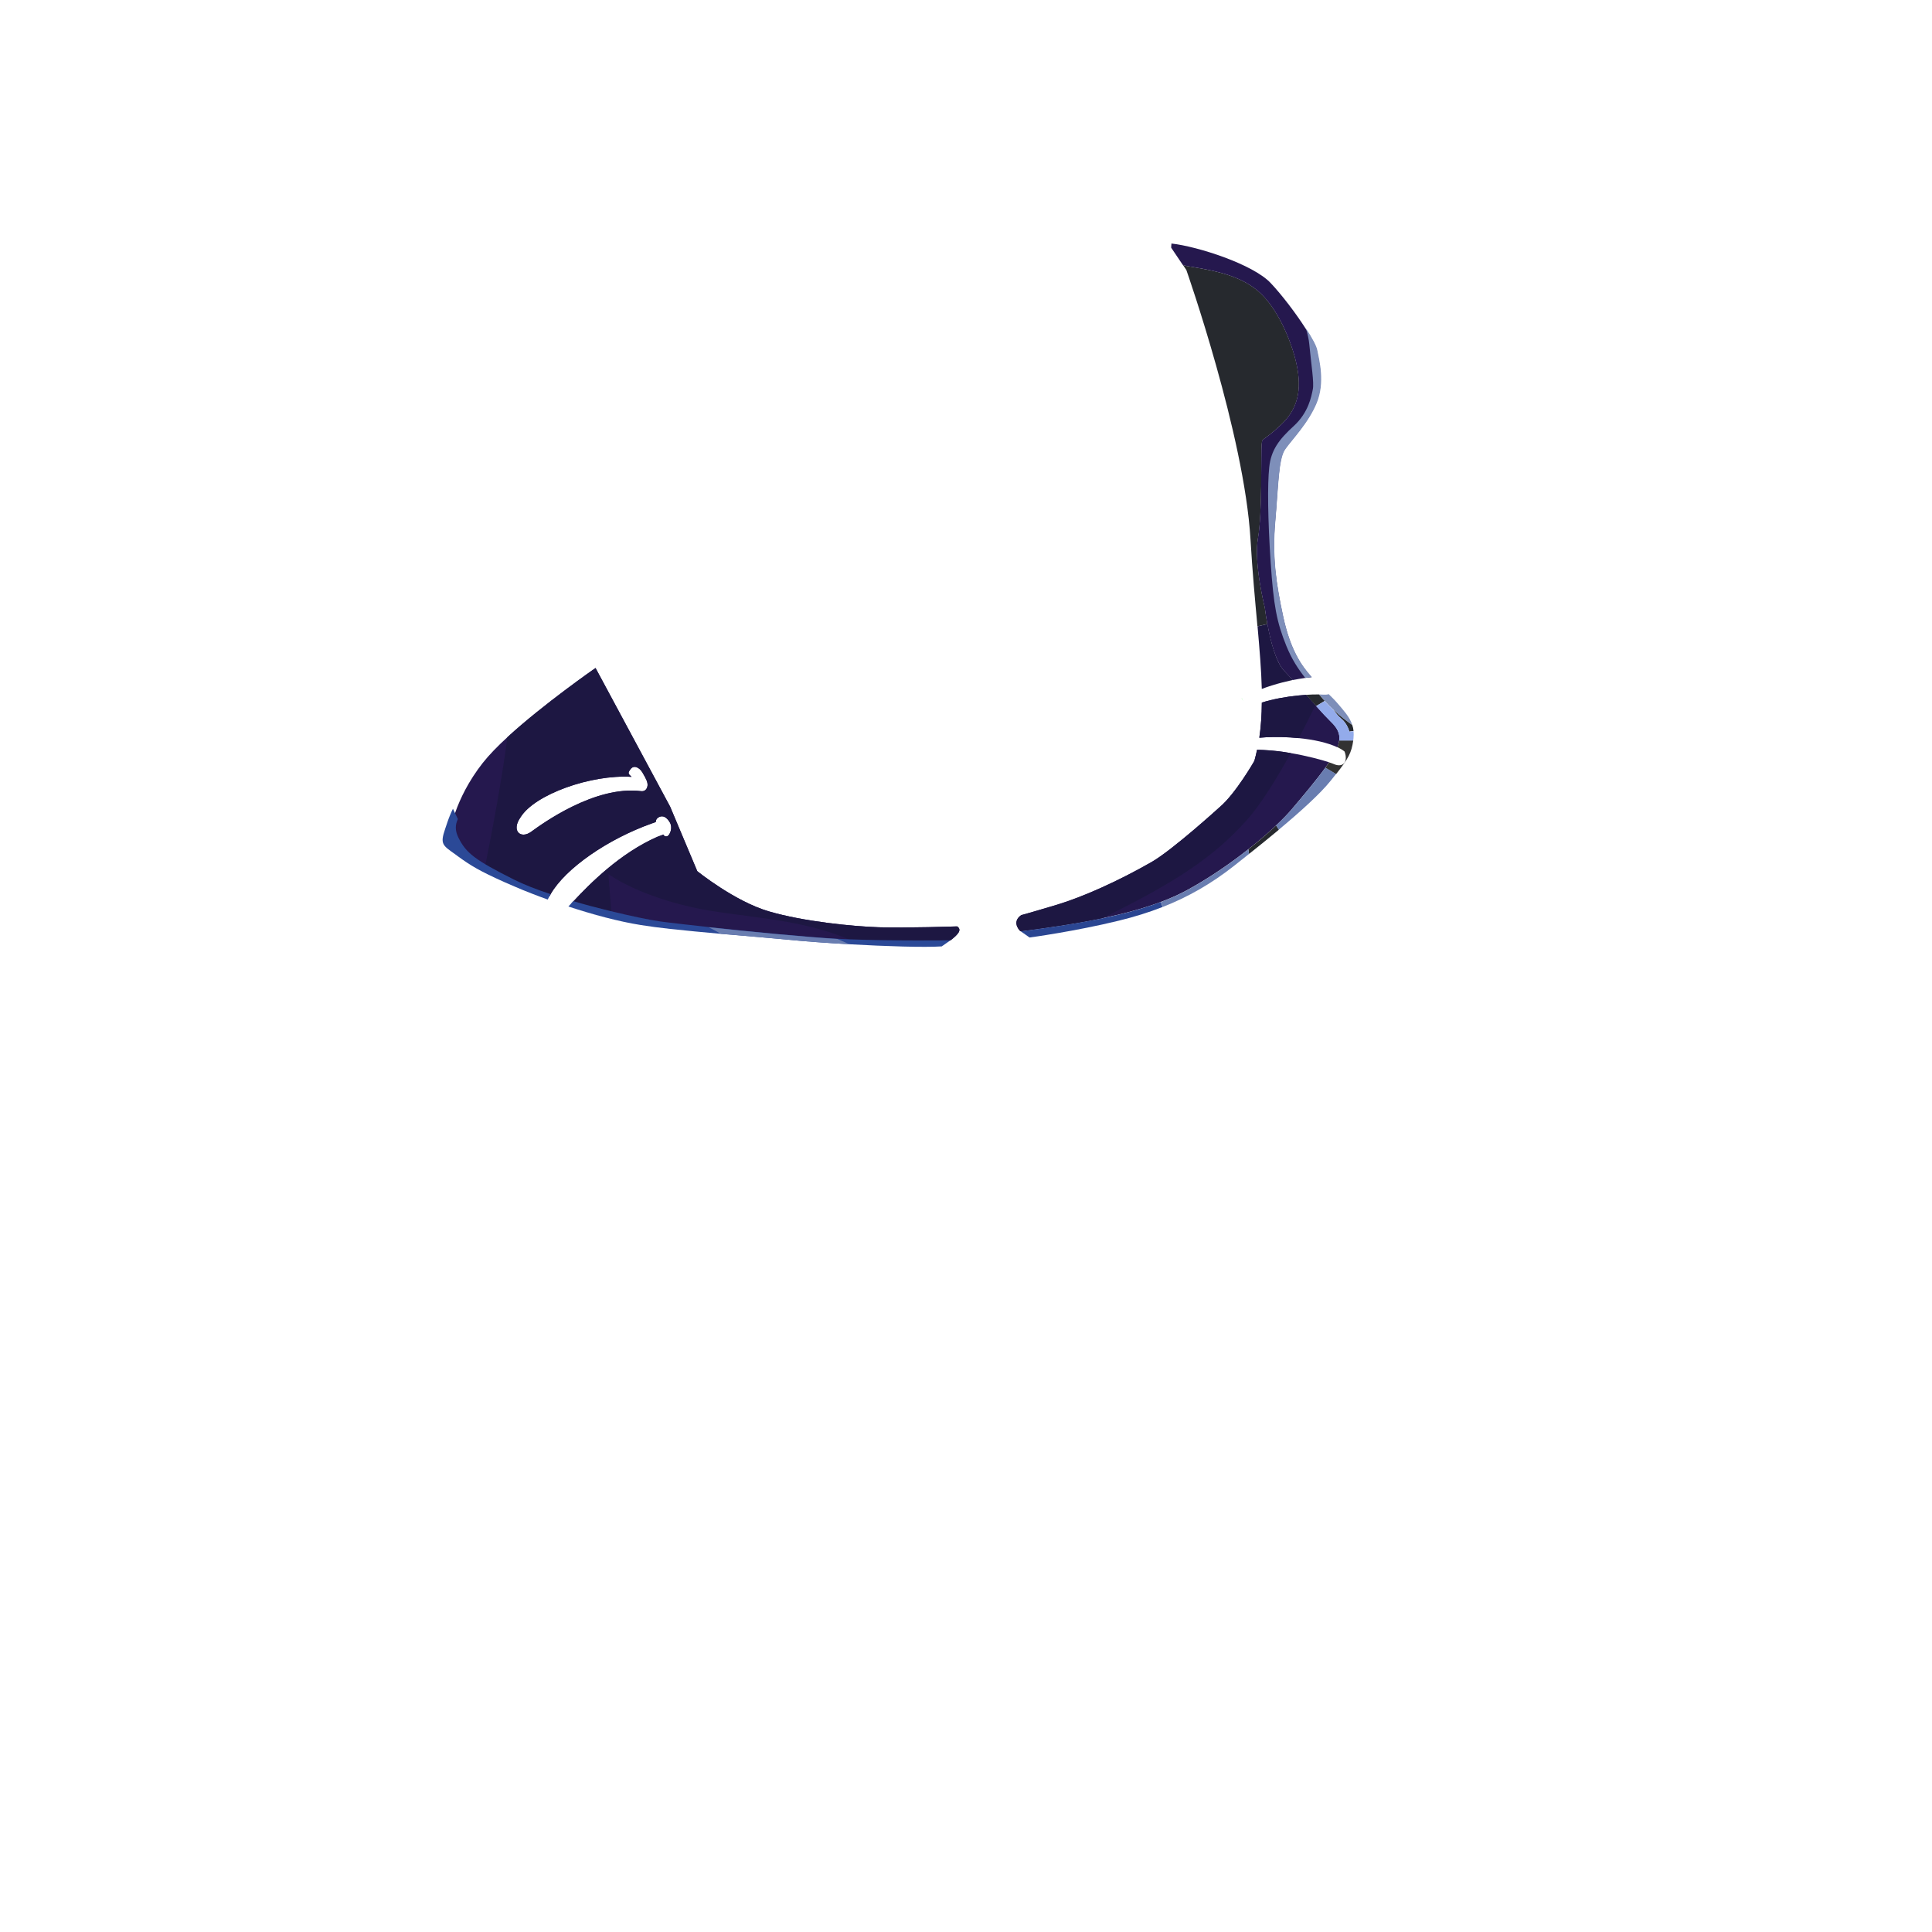 <?xml version="1.0" encoding="utf-8"?>
<!-- Generator: Adobe Illustrator 22.1.0, SVG Export Plug-In . SVG Version: 6.00 Build 0)  -->
<svg version="1.1" id="_x31_1_x5F_HeadGear_x5F_ArmorHelmet_1_"
	 xmlns="http://www.w3.org/2000/svg" xmlns:xlink="http://www.w3.org/1999/xlink" x="0px" y="0px" viewBox="0 0 2000 2000"
	 enable-background="new 0 0 2000 2000" xml:space="preserve">
<g id="_x31_1_x5F_HeadGear_x5F_ArmorHelmet">
	<g id="_x31_1_x5F_HeadGear_x5F_ArmorHelmet_x5F_Background">
		<g>
			<g>
				<path fill="#25184E" d="M1375.9,789.1c-1.2,1.8-2.5,3.6-3.9,5.6c-9.4,13-22.7,28.8-34.4,42.6c-4.2,5-9.8,10.8-16.6,17.2
					c-8.1,7.7-17.9,16.1-28.8,24.7c-18.1,14.3-39.4,29-61.6,41.3c-8.8,4.9-18.5,9.3-28.9,13.2c-18.5,6.9-39.2,12.4-61,17
					c-26.8,5.6-55.3,9.7-84,13.4c-0.8-0.5-1.1-0.8-1.1-0.8c-8.7-10.2,1.7-16,1.7-16s10.1-2.7,36.8-10.7
					c26.8-8.1,63.2-24.3,98.1-44.3c21.8-12.5,70.1-56.5,70.1-56.5c16.7-13.9,36.2-48.1,36.2-48.1c1.1-3.8,2-7.6,2.8-11.5
					c2.2,0,4.4,0,6.6,0.2c9.4,0.4,19.1,1.6,28.3,3.2C1352.8,782.4,1367.8,786.5,1375.9,789.1z"/>
				<path fill="#25184E" d="M1386.4,766.4c-0.3,2.2-0.9,4.6-1.9,7.2c-10.3-4.9-24.9-8-39.9-9.5c-11.6-1.2-23.5-1.4-33.8-0.9
					c-2.5,0.1-4.9,0.3-7.1,0.5c1.7-11.7,2.5-23.7,2.6-36.4c2.9-0.9,5.9-1.8,9-2.5c12.8-3.1,26-4.8,36.9-5.5
					c3.3,3.7,6.6,7.4,9.7,10.8c0.2,0.2,0.4,0.5,0.7,0.7c6.1,6.8,11.5,12.6,15.1,16.1C1384.5,753.5,1387.3,759.1,1386.4,766.4z"/>
				<path fill="#1D1742" d="M1352.1,719.3c-10.9,0.7-24.1,2.3-36.9,5.5c-3,0.7-6,1.6-9,2.5c-0.1,12.7-0.9,24.7-2.6,36.4
					c2.3-0.2,4.7-0.4,7.1-0.5c10.3-0.5,22.2-0.3,33.8,0.9c7.5-14.2,13.6-26.6,17.3-34C1358.7,726.7,1355.4,723,1352.1,719.3z"/>
				<path fill="#1D1742" d="M1290.8,848.8c15-16.8,31.6-44.2,45.4-69.2c-9.2-1.6-18.9-2.8-28.3-3.2c-2.2-0.1-4.4-0.2-6.6-0.2
					c-0.8,3.9-1.8,7.7-2.8,11.5c0,0-19.5,34.1-36.2,48.1c0,0-48.4,44-70.1,56.5c-34.9,20-71.3,36.2-98.1,44.3
					c-26.6,8-36.8,10.7-36.8,10.7s-10.3,5.8-1.7,16c0,0,0.3,0.2,1.1,0.8c28.6-3.7,57.2-7.9,84-13.4
					C1219.9,912.1,1257.7,885.8,1290.8,848.8z"/>
			</g>
			<path fill="#F43200" d="M1256.5,840.7c-0.3,0.2-0.5,0.4-0.7,0.6C1256,841.1,1256.2,840.9,1256.5,840.7z"/>
			<path fill="#F43200" d="M1257.8,839.6c-0.2,0.2-0.4,0.3-0.6,0.5C1257.4,839.9,1257.6,839.8,1257.8,839.6z"/>
			<path fill="#F43200" d="M1258.7,838.9c-0.3,0.3-0.6,0.5-0.9,0.8C1258.1,839.4,1258.4,839.1,1258.7,838.9z"/>
			<path fill="#7D8EB9" d="M1399.9,750.5c-5.1-3.6-12.3-9-19.3-15.5c-3.2-3-6.4-6.1-9.3-9.4c-0.6-0.7-1.2-1.4-1.8-2.1
				c-1.3-1.5-2.6-3.1-3.9-4.6c1.6,0,3,0.1,4.3,0.2c2.2,0.1,4,0,5.6-0.5c3.6,3.5,6.9,6.8,10.1,10.6
				C1390.6,735.2,1397,741.8,1399.9,750.5z"/>
			<path fill="#F43200" d="M1255.8,841.3C1254.7,842.2,1254.3,842.5,1255.8,841.3L1255.8,841.3z"/>
			<path fill="#F43200" d="M1262.1,836c-0.1,0.1-0.3,0.2-0.5,0.4C1261.8,836.3,1261.9,836.2,1262.1,836z"/>
			<path fill="#F43200" d="M1261.6,836.5c-0.1,0.1-0.3,0.2-0.4,0.4C1261.3,836.7,1261.4,836.6,1261.6,836.5z"/>
			<path fill="#F43200" d="M1262.3,835.9c0,0-0.1,0.1-0.2,0.2C1262.2,836,1262.2,835.9,1262.3,835.9z"/>
			<path fill="#F43200" d="M1261.2,836.8c-0.4,0.3-0.7,0.6-1,0.8C1260.5,837.3,1260.9,837.1,1261.2,836.8z"/>
			<path fill="#F43200" d="M1260.2,837.6c-0.1,0.1-0.2,0.2-0.3,0.3C1259.9,837.8,1260,837.7,1260.2,837.6z"/>
			<path fill="#F43200" d="M1259.8,837.9c-0.4,0.3-0.8,0.6-1.1,0.9C1259.1,838.5,1259.5,838.2,1259.8,837.9z"/>
			<path fill="#F43200" d="M1257.2,840.1c-0.2,0.2-0.5,0.4-0.7,0.6C1256.7,840.5,1256.9,840.3,1257.2,840.1z"/>
			<path fill="#26292E" d="M1309.4,629.2c0,0-11.7-46.4-7.1-72.1s3-88.1,3.8-96.6s-0.2-1.7,20.3-21s20.5-42.2,15.4-64.4
				s-19.4-57.1-39.7-74.1c-20.3-17-48.1-21.4-72.3-25.4c-2-0.3-3.7-0.8-5.3-1.4l3.6,5.3c0,0,60,170.6,66.4,278.7
				c2,34.2,4.8,63.8,7.2,90.2l10.3-2.4C1310.2,636.3,1309.4,629.2,1309.4,629.2z"/>
			<path fill="#1D1742" d="M1316.5,709.6c7.4-2.3,14.9-4.2,21.8-5.7c-3.2-3.5-6.2-6.7-8.8-9.4c-8.9-9.2-14.5-32.4-17.4-48.5
				l-10.3,2.4c2.1,23.9,3.9,45.2,4.4,64.8C1309.5,711.9,1313,710.7,1316.5,709.6z"/>
			<path fill="#323232" d="M1384.5,773.5c2.8,1.3,5.3,2.8,7.4,4.5c4,11-2,17-11,13c-1.1-0.5-2.8-1.1-5-1.8c-1.2,1.8-2.5,3.6-3.9,5.6
				c3.4,2,8.1,4.8,11.1,6.6c12.8-16.3,15.9-21.9,17.8-34.9h-14.5C1386.1,768.6,1385.4,771,1384.5,773.5z"/>
			<path fill="#26292E" d="M1369.4,723.5c-1.3-1.6-2.6-3.1-3.9-4.6c-3.8-0.1-8.3,0-13.4,0.4c3.5,4,7,7.9,10.4,11.6l8.8-5.3
				C1370.6,724.9,1370,724.2,1369.4,723.5z"/>
			<path fill="#26292E" d="M1292.3,879.2l0.7,4.8c10.2-8.1,20.8-16.7,30.9-25.1l-2.8-4.4C1312.9,862.2,1303.2,870.6,1292.3,879.2z"
				/>
			<path fill="#2B4692" d="M1158.5,953c15.9-3.9,30.8-8.5,45-14.1l-1.8-5.2c-41.1,15.5-92.9,23.7-145,30.4c1.4,0.9,4.1,2.8,9.1,6.4
				C1065.9,970.5,1112.8,964.2,1158.5,953z"/>
			<path fill="#26292E" d="M1388.1,743.6c6.8,5.5,8.7,13.7,8.7,13.7l4.4-0.6c-0.2-2.2-0.7-4.3-1.4-6.2c-5.1-3.6-12.3-9-19.3-15.5
				C1382.9,738.3,1385.6,741.5,1388.1,743.6z"/>
			<path fill="#25184E" d="M1320,540.2c-3.2,36.4,1,64.5,8.3,98.3c7.2,33.2,18.1,50,29.5,62.5c-2.1,0.2-4.4,0.5-6.8,0.8
				c-4,0.6-8.3,1.3-12.8,2.2c-3.2-3.5-6.2-6.7-8.8-9.5c-14.2-14.7-20.1-65.4-20.1-65.4s-11.7-46.3-7.1-72s3-88.1,3.8-96.6
				s-0.2-1.7,20.3-21s20.5-42.2,15.4-64.4c-5.1-22.3-19.4-57.1-39.7-74.1c-20.3-17-48.1-21.4-72.3-25.4c-2-0.3-3.7-0.8-5.3-1.4
				l-12-17.8c0-1.6,0.2-3,0.3-4.3c27.2,3,84.5,21.5,102.7,40.9c11.7,12.4,26.2,31.5,36.1,47c6.3,9.7,10.7,18,11.6,22.2
				c2.2,10.8,8.2,33.7-0.5,54.8c-8.7,21.2-25.8,38.3-32.7,48.2C1323.3,475.2,1323.2,503.8,1320,540.2z"/>
			<path fill="#7E8FBA" d="M1359,403.2c-1.5,7.1-4.3,23.7-19.7,37.8c-15.4,14-23.6,25.1-25.4,42.8c-1.9,17.7-1.5,53.9,1.5,98.6
				c3,44.7,6.3,61.7,16.2,86.2c5.6,13.8,12.2,23.9,19.6,33.2c2.4-0.3,4.7-0.6,6.8-0.8c-11.4-12.5-22.3-29.3-29.5-62.5
				c-7.3-33.8-11.5-61.9-8.3-98.3s3.3-65,10.2-74.9c6.8-9.9,24-27.1,32.7-48.2c8.7-21.2,2.7-44,0.5-54.8
				c-0.8-4.2-5.3-12.5-11.6-22.2c1.7,6,2.9,11.4,3.3,15.6C1357.4,377.9,1360.5,396.1,1359,403.2z"/>
			<path fill="#93ABEB" d="M1388.1,743.6c-2.5-2.1-5.2-5.3-7.6-8.5c-3.2-2.9-6.4-6.1-9.3-9.4l-8.8,5.3c6.1,6.8,11.5,12.6,15.1,16.1
				c6.9,6.6,9.8,12.2,8.8,19.5h14.5c0.1-0.7,0.2-1.3,0.3-2c0.3-2.7,0.3-5.3,0.1-7.7l-4.4,0.6C1396.9,757.3,1394.9,749,1388.1,743.6z
				"/>
			<path fill="#697DB0" d="M1337.6,837.3c-4.2,5-9.8,10.8-16.6,17.2l2.8,4.4c22.4-18.7,42.9-37.2,53.8-50.8c2-2.5,3.8-4.8,5.5-6.9
				c-3-1.7-7.7-4.5-11.1-6.6C1362.6,807.7,1349.3,823.5,1337.6,837.3z"/>
			<path fill="#697DB0" d="M1230.7,920.5c-8.8,4.9-18.5,9.3-28.9,13.2l1.8,5.2c26.5-10.4,50.4-24.1,73.9-42.6
				c5-3.9,10.2-8.1,15.5-12.3l-0.7-4.8C1274.1,893.5,1252.9,908.2,1230.7,920.5z"/>
			<path fill="#F43200" d="M1285.5,722.7L1285.5,722.7L1285.5,722.7L1285.5,722.7L1285.5,722.7c-0.1,0.1,0,0.2,0,0.2
				C1285.4,722.9,1285.4,722.8,1285.5,722.7C1285.4,722.7,1285.4,722.7,1285.5,722.7z"/>
			<path fill="#F43200" d="M1285.5,722.7L1285.5,722.7L1285.5,722.7L1285.5,722.7L1285.5,722.7z"/>
			<path fill="#30FF45" d="M1285.9,723.5c-0.1-0.3-0.3-0.5-0.4-0.8c0,0-0.1,0-0.1,0.1s0.1,0.1,0.1,0.2c0.5,0.9,1,1.8,1.5,2.8
				C1286.6,725,1286.2,724.2,1285.9,723.5z"/>
			<path fill="#30FF45" d="M1285.9,723.5c-0.1-0.3-0.3-0.5-0.4-0.8l0,0C1285.6,723,1285.7,723.2,1285.9,723.5z"/>
		</g>
		<g>
			<path fill="none" d="M670,809.7c0-0.1-0.4-1.4-0.7-2c-0.7-1.8-2.1-4.5-4.3-8.1c-3.1-5.2-8.8-8.1-12.4-3.2c-3,4.1-2.2,4.6,1.2,7.8
				c-42.1-2.7-100.5,18.3-114.9,41.8c-10,14,0,23,11,15s65.7-48,113.7-42C669.3,819.7,671.3,814,670,809.7
				C670,809.8,670,809.8,670,809.7z"/>
			<path fill="#25184E" d="M990.8,959c0,0-53.1,1.8-80.8,0.9c-27.7-0.9-78.4-6-113.9-16.4c-35.5-10.3-74.3-41.7-74.3-41.7L693.7,835
				l-77.2-143.5c0,0-53.7,37.2-91.2,71.6c-10.2,9.3-19.1,18.5-25.5,26.6c-30,38.2-34.2,73.2-34.2,73.2s5.7,20.7,35.9,37.2
				c3.8,2.1,8,4.1,12.7,6c17.1,7,35.4,14.5,54.6,21.6c0.4-0.8,0.8-1.5,1.3-2.3c15.3-26.5,58.8-56.8,105.1-73.2
				c3.6-1.1,3.8-1.6,3.8-1.6s-0.5-3,3.4-4.9s7.8,0.2,11,5.6c3.1,5.4,0.4,11.4-1.4,13.4c-1.8,2-4.8,1-5.2-0.8l-6.3,2.3
				c-38.9,17.1-70,48.7-86.7,66.6c-0.9,1-1.8,1.9-2.6,2.8c13.7,4.6,27.8,8.9,42,12.4c7.1,1.8,14.2,3.4,21.3,4.8
				c42.4,8.3,187.7,19.3,230.5,22.4c7.6,0.6,12,0.9,12,0.9s29.9,1.9,50.5,1.3s36.7-4.1,36.7-4.1C991.9,967.3,996.1,962.5,990.8,959z
				 M663.6,819c-48-6-102.7,34-113.7,42s-21-1-11-15c14.4-23.5,72.8-44.5,114.9-41.8c-3.4-3.2-4.2-3.7-1.2-7.8
				c3.5-4.9,9.2-2,12.4,3.2c2.2,3.7,3.6,6.4,4.3,8.1c0.2,0.6,0.6,1.8,0.7,2v0.1C671.3,814,669.3,819.7,663.6,819z"/>
			<path fill="#1D1742" d="M947.2,977.5c20.6-0.6,36.7-4.1,36.7-4.1c8-6.1,12.2-10.9,6.9-14.4c0,0-53.1,1.8-80.8,0.9
				c-27.7-0.9-78.4-6-113.9-16.4c-35.5-10.3-74.3-41.7-74.3-41.7L693.7,835l-77.2-143.5c0,0-53.7,37.2-91.2,71.6
				c-6,45.3-16.1,99.1-23.8,137.1c3.8,2.1,8,4.1,12.7,6c17.1,7,35.4,14.5,54.6,21.6c0.4-0.8,0.8-1.5,1.3-2.3
				c15.3-26.5,58.8-56.8,105.1-73.2c3.6-1.1,3.8-1.6,3.8-1.6s-0.5-3,3.4-4.9s7.8,0.2,11,5.6c3.1,5.4,0.4,11.4-1.4,13.4
				c-1.8,2-4.8,1-5.2-0.8l-6.3,2.3c-38.9,17.1-70,48.7-86.7,66.6c-0.9,1-1.8,1.9-2.6,2.8c13.7,4.6,27.8,8.9,42,12.4l-3.4-43.3
				c0,0,27.4,20.8,85.4,34.1c49.1,11.3,114,10.2,169.8,36.4c7.6,0.6,12,0.9,12,0.9S926.6,978.1,947.2,977.5z M663.6,819
				c-48-6-102.7,34-113.7,42s-21-1-11-15c14.4-23.5,72.8-44.5,114.9-41.8c-3.4-3.2-4.2-3.7-1.2-7.8c3.5-4.9,9.2-2,12.4,3.2
				c2.2,3.7,3.6,6.4,4.3,8.1c0.2,0.6,0.6,1.8,0.7,2v0.1C671.3,814,669.3,819.7,663.6,819z"/>
		</g>
		<path fill="#2B4997" d="M569.9,925.6c-14.4-4.8-27.6-9.9-37.9-15.1c-40.5-20.3-49.6-27.5-57.5-43.5c-3.7-7.6-3.2-13.4-0.5-19.1
			l-5.1-10.7c-1.2,2.3-2.1,4.5-3,6.6c-2,4.8-3.4,9.3-5.1,14.3c-5.5,16-2.5,17,10.9,26.6c0.6,0.5,1.3,0.9,2,1.5
			c13.6,9.9,22.6,15.4,49,27.2c3,1.3,6.2,2.7,9.7,4.2c5.4,2.4,11.4,4.8,17.8,7.3c5.3,2.1,11,4.2,16.8,6.3
			C567.9,929.3,568.9,927.4,569.9,925.6z"/>
		<g>
			<path fill="#2B4997" d="M588.5,938.5L588.5,938.5c25.3,8.3,52.2,15.5,75,19.2c8.8,1.4,19.1,2.7,30.2,4c-11.1-1.3-21.4-2.6-30.2-4
				C640.7,954,613.8,946.7,588.5,938.5z"/>
			<path fill="#2B4997" d="M689.8,954.9c-2.4-0.3-4.5-0.6-6.1-0.8c-10.2-1.5-30-5.5-52.6-11c22.6,5.6,42.4,9.6,52.6,11
				C685.3,954.3,687.4,954.5,689.8,954.9z"/>
			<path fill="#2B4997" d="M983.9,973.4l-9,6.3c-18.1,1.2-58.1-0.1-95.4-2.2c-24.2-1.4-47.2-3-62.3-4.6c-18.2-1.8-44.2-3.9-71-6.2
				c-17.9-1.6-36.1-3.3-52.6-5.1c-11.1-1.2-21.4-2.6-30.2-4c-22.7-3.6-49.7-10.9-75-19.2c1.5-1.6,3.2-3.5,5.1-5.5
				c12.6,3.7,25.5,7.1,37.5,10c22.6,5.6,42.4,9.6,52.6,11c1.7,0.2,3.7,0.5,6.2,0.8c9.7,1.2,25.4,3,43.8,5l0,0
				c42.4,4.6,99.6,10.2,133.2,12.1c4.9,0.3,9.2,0.5,13,0.6C923.7,974.1,983.9,973.4,983.9,973.4z"/>
			<path fill="#697DB0" d="M817.2,972.9c15.2,1.5,38.2,3.2,62.3,4.6l-12.7-5.5c-33.6-2-90.8-7.5-133.2-12.1c4.1,2,8.3,4.2,12.6,6.8
				C773,969.1,799.1,971.1,817.2,972.9z"/>
		</g>
	</g>

</g>
</svg>
